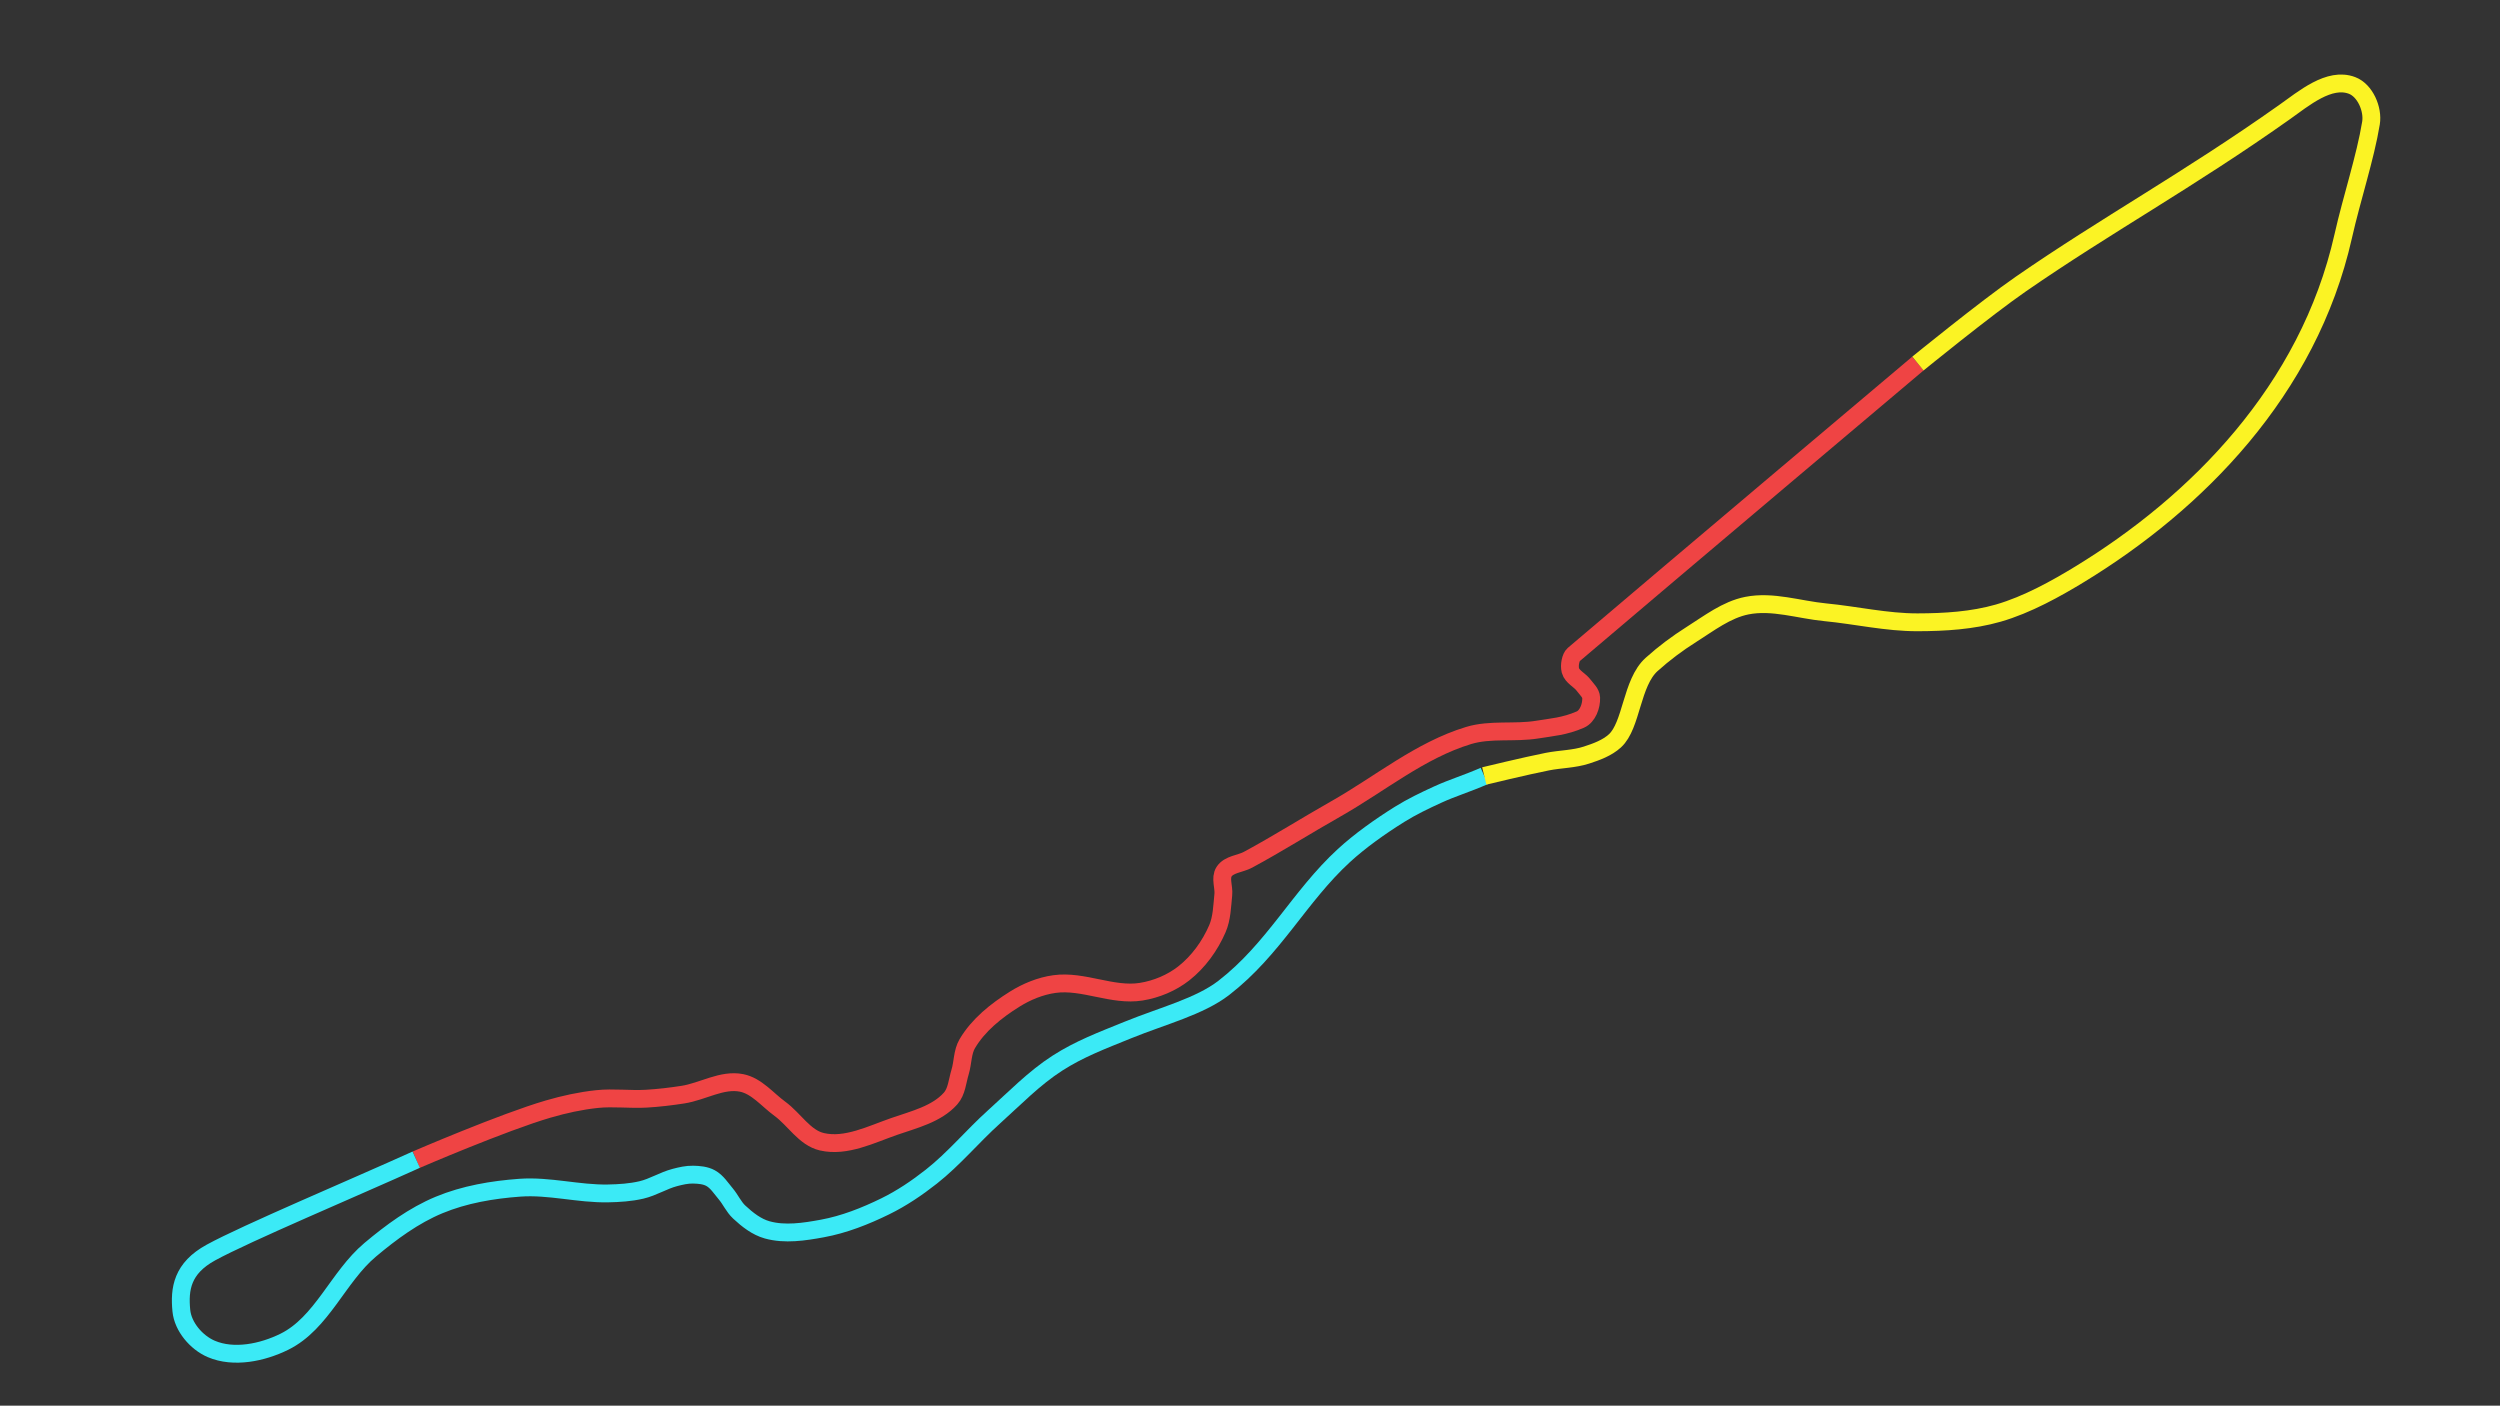 <?xml version="1.0" encoding="UTF-8" standalone="no"?>
<!-- Generator: Adobe Illustrator 25.2.3, SVG Export Plug-In . SVG Version: 6.00 Build 0)  -->

<svg
   version="1.1"
   id="Layer_1"
   x="0px"
   y="0px"
   viewBox="0 0 1542 867"
   xml:space="preserve"
   sodipodi:docname="02 - Saudi.svg"
   inkscape:version="1.3.2 (091e20e, 2023-11-25, custom)"
   width="1542"
   height="867"
   xmlns:inkscape="http://www.inkscape.org/namespaces/inkscape"
   xmlns:sodipodi="http://sodipodi.sourceforge.net/DTD/sodipodi-0.dtd"
   xmlns="http://www.w3.org/2000/svg"
   xmlns:svg="http://www.w3.org/2000/svg"><rect x="0" y="0" width="1542" height="867" fill="#333333" stroke="none"/><defs
   id="defs4" /><sodipodi:namedview
   id="namedview4"
   pagecolor="#505050"
   bordercolor="#eeeeee"
   borderopacity="1"
   inkscape:showpageshadow="0"
   inkscape:pageopacity="0"
   inkscape:pagecheckerboard="0"
   inkscape:deskcolor="#d1d1d1"
   inkscape:zoom="0.73645136"
   inkscape:cx="1030.618"
   inkscape:cy="443.34225"
   inkscape:window-width="2560"
   inkscape:window-height="1494"
   inkscape:window-x="3829"
   inkscape:window-y="198"
   inkscape:window-maximized="1"
   inkscape:current-layer="Layer_1" />
<style
   type="text/css"
   id="style1">
	.st0{fill:none;stroke:#374151;stroke-width:6.545;stroke-miterlimit:3.273;}
	.st1{fill:none;stroke:#EF4444;stroke-width:1.636;stroke-miterlimit:3.273;}
	.st2{fill:none;stroke:#3B82F6;stroke-width:1.636;stroke-miterlimit:3.273;}
	.st3{fill:none;stroke:#FBBF24;stroke-width:1.636;stroke-miterlimit:3.273;}
</style>



<path
   vector-effect="non-scaling-stroke"
   class="st1"
   d="m 1182.978,224.234 c 0,0 -148.859,125.51 -212.361,179.543 -1.771,1.507 -2.859,6.58 -1.984,9.794 1.074,3.944 5.765,5.836 8.193,9.124 1.775,2.403 4.495,4.7 4.611,7.685 0.194,5.018 -2.125,11.474 -6.729,13.479 -9.684,4.217 -17.649,4.711 -26.571,6.165 -14.001,2.282 -28.828,-0.475 -42.398,3.658 -29.849,9.091 -54.759,29.937 -81.913,45.307 -18.119,10.257 -35.722,21.429 -54.051,31.304 -4.843,2.609 -11.791,2.747 -14.762,7.376 -2.543,3.963 0.007,9.435 -0.476,14.119 -0.733,7.097 -0.829,14.541 -3.665,21.088 -4.56,10.528 -11.681,20.41 -20.704,27.498 -7.506,5.896 -16.879,9.802 -26.303,11.314 -17.665,2.834 -35.742,-7.174 -53.464,-4.721 -8.685,1.202 -17.153,4.694 -24.588,9.342 -11.326,7.08 -22.422,15.931 -29.202,27.439 -3.05,5.177 -2.673,11.727 -4.429,17.474 -1.693,5.539 -2.021,12.028 -5.874,16.353 -8.581,9.634 -22.491,12.955 -34.677,17.191 -14.385,5 -29.862,12.918 -44.695,9.471 -10.693,-2.485 -17.035,-13.869 -25.907,-20.336 -7.678,-5.597 -14.302,-14.087 -23.616,-15.96 -12.06,-2.426 -24.033,5.348 -36.189,7.233 -7.454,1.156 -14.961,2.048 -22.49,2.493 -10.137,0.599 -20.364,-0.826 -30.463,0.236 -10.189,1.071 -20.278,3.287 -30.113,6.158 -27.904,8.144 -81.42,31.229 -81.42,31.229"
   id="path2"
   style="stroke:#ef4444;stroke-width:11;stroke-dasharray:none;stroke-opacity:1"
   sodipodi:nodetypes="csaaassaaaaaaaaaaaaaaaaaaaaac" /><path
   vector-effect="non-scaling-stroke"
   class="st2"
   d="m 256.736,715.288 c -38.683,17.502 -104.919,45.408 -126.573,57.235 -17.913,9.784 -19.592,22.516 -18.31,35.883 0.953,9.938 9.26,19.671 18.436,23.604 13.89,5.954 31.571,2.269 45.12,-4.425 23.187,-11.455 33.123,-40.099 52.933,-56.726 12.94,-10.86 26.887,-21.146 42.487,-27.626 15.66,-6.505 32.833,-9.409 49.745,-10.649 18.141,-1.33 36.27,3.873 54.456,3.517 6.912,-0.136 13.897,-0.57 20.628,-2.147 7.136,-1.672 13.514,-5.819 20.604,-7.675 3.675,-0.962 7.46,-1.846 11.258,-1.766 3.656,0.076 7.549,0.397 10.757,2.151 3.933,2.15 6.444,6.254 9.339,9.676 3.01,3.558 4.903,8.063 8.311,11.241 5.002,4.663 10.72,9.184 17.309,11.012 10.902,3.026 22.804,1.192 33.932,-0.853 13.487,-2.478 26.491,-7.624 38.808,-13.654 10.128,-4.958 19.58,-11.344 28.441,-18.318 14.007,-11.023 25.455,-24.973 38.71,-36.89 12.691,-11.411 24.695,-23.884 39.051,-33.113 13.553,-8.713 27.161,-13.832 43.745,-20.561 21.049,-8.541 44.05,-14.394 58.886,-25.861 30.947,-23.918 46.539,-56.301 74.114,-81.64 9.786,-8.992 22.222,-17.861 34.288,-25.388 7.51,-4.684 15.528,-8.531 23.576,-12.215 9.371,-4.29 17.402,-6.552 28.706,-11.485"
   id="path3"
   style="stroke:#3beaf6;stroke-width:11;stroke-dasharray:none;stroke-opacity:1"
   sodipodi:nodetypes="csaaaaaaaaaaaaaaaaaaasssaac" /><path
   vector-effect="non-scaling-stroke"
   class="st3"
   d="m 1182.978,224.234 c 0,0 41.519,-33.845 63.522,-49.069 52.501,-36.325 103.379,-64.107 162.286,-105.802 12.281,-8.692 27.884,-22.001 41.95,-16.66 8.092,3.073 13.083,14.645 11.688,23.188 -3.472,21.26 -11.829,46.251 -17.13,69.797 -21.471,95.372 -90.711,164.69 -162.438,208.451 -14.35,8.755 -32.461,18.907 -50.333,24.035 -16.041,4.602 -33.055,5.618 -49.743,5.661 -19.131,0.049 -38.014,-4.362 -57.056,-6.199 -16.078,-1.551 -32.448,-7.243 -48.286,-4.072 -12.584,2.519 -23.308,10.909 -34.163,17.755 -8.673,5.47 -16.942,11.658 -24.563,18.519 -12.507,11.26 -12.179,37.588 -22.623,47.115 -4.829,4.404 -11.318,6.753 -17.532,8.777 -7.748,2.524 -16.116,2.458 -24.111,4.034 -13.063,2.575 -38.95,8.852 -38.95,8.852"
   id="path4"
   style="stroke:#fbf324;stroke-width:11;stroke-dasharray:none;stroke-opacity:1"
   sodipodi:nodetypes="cssasssaaaaassaac" />
</svg>
